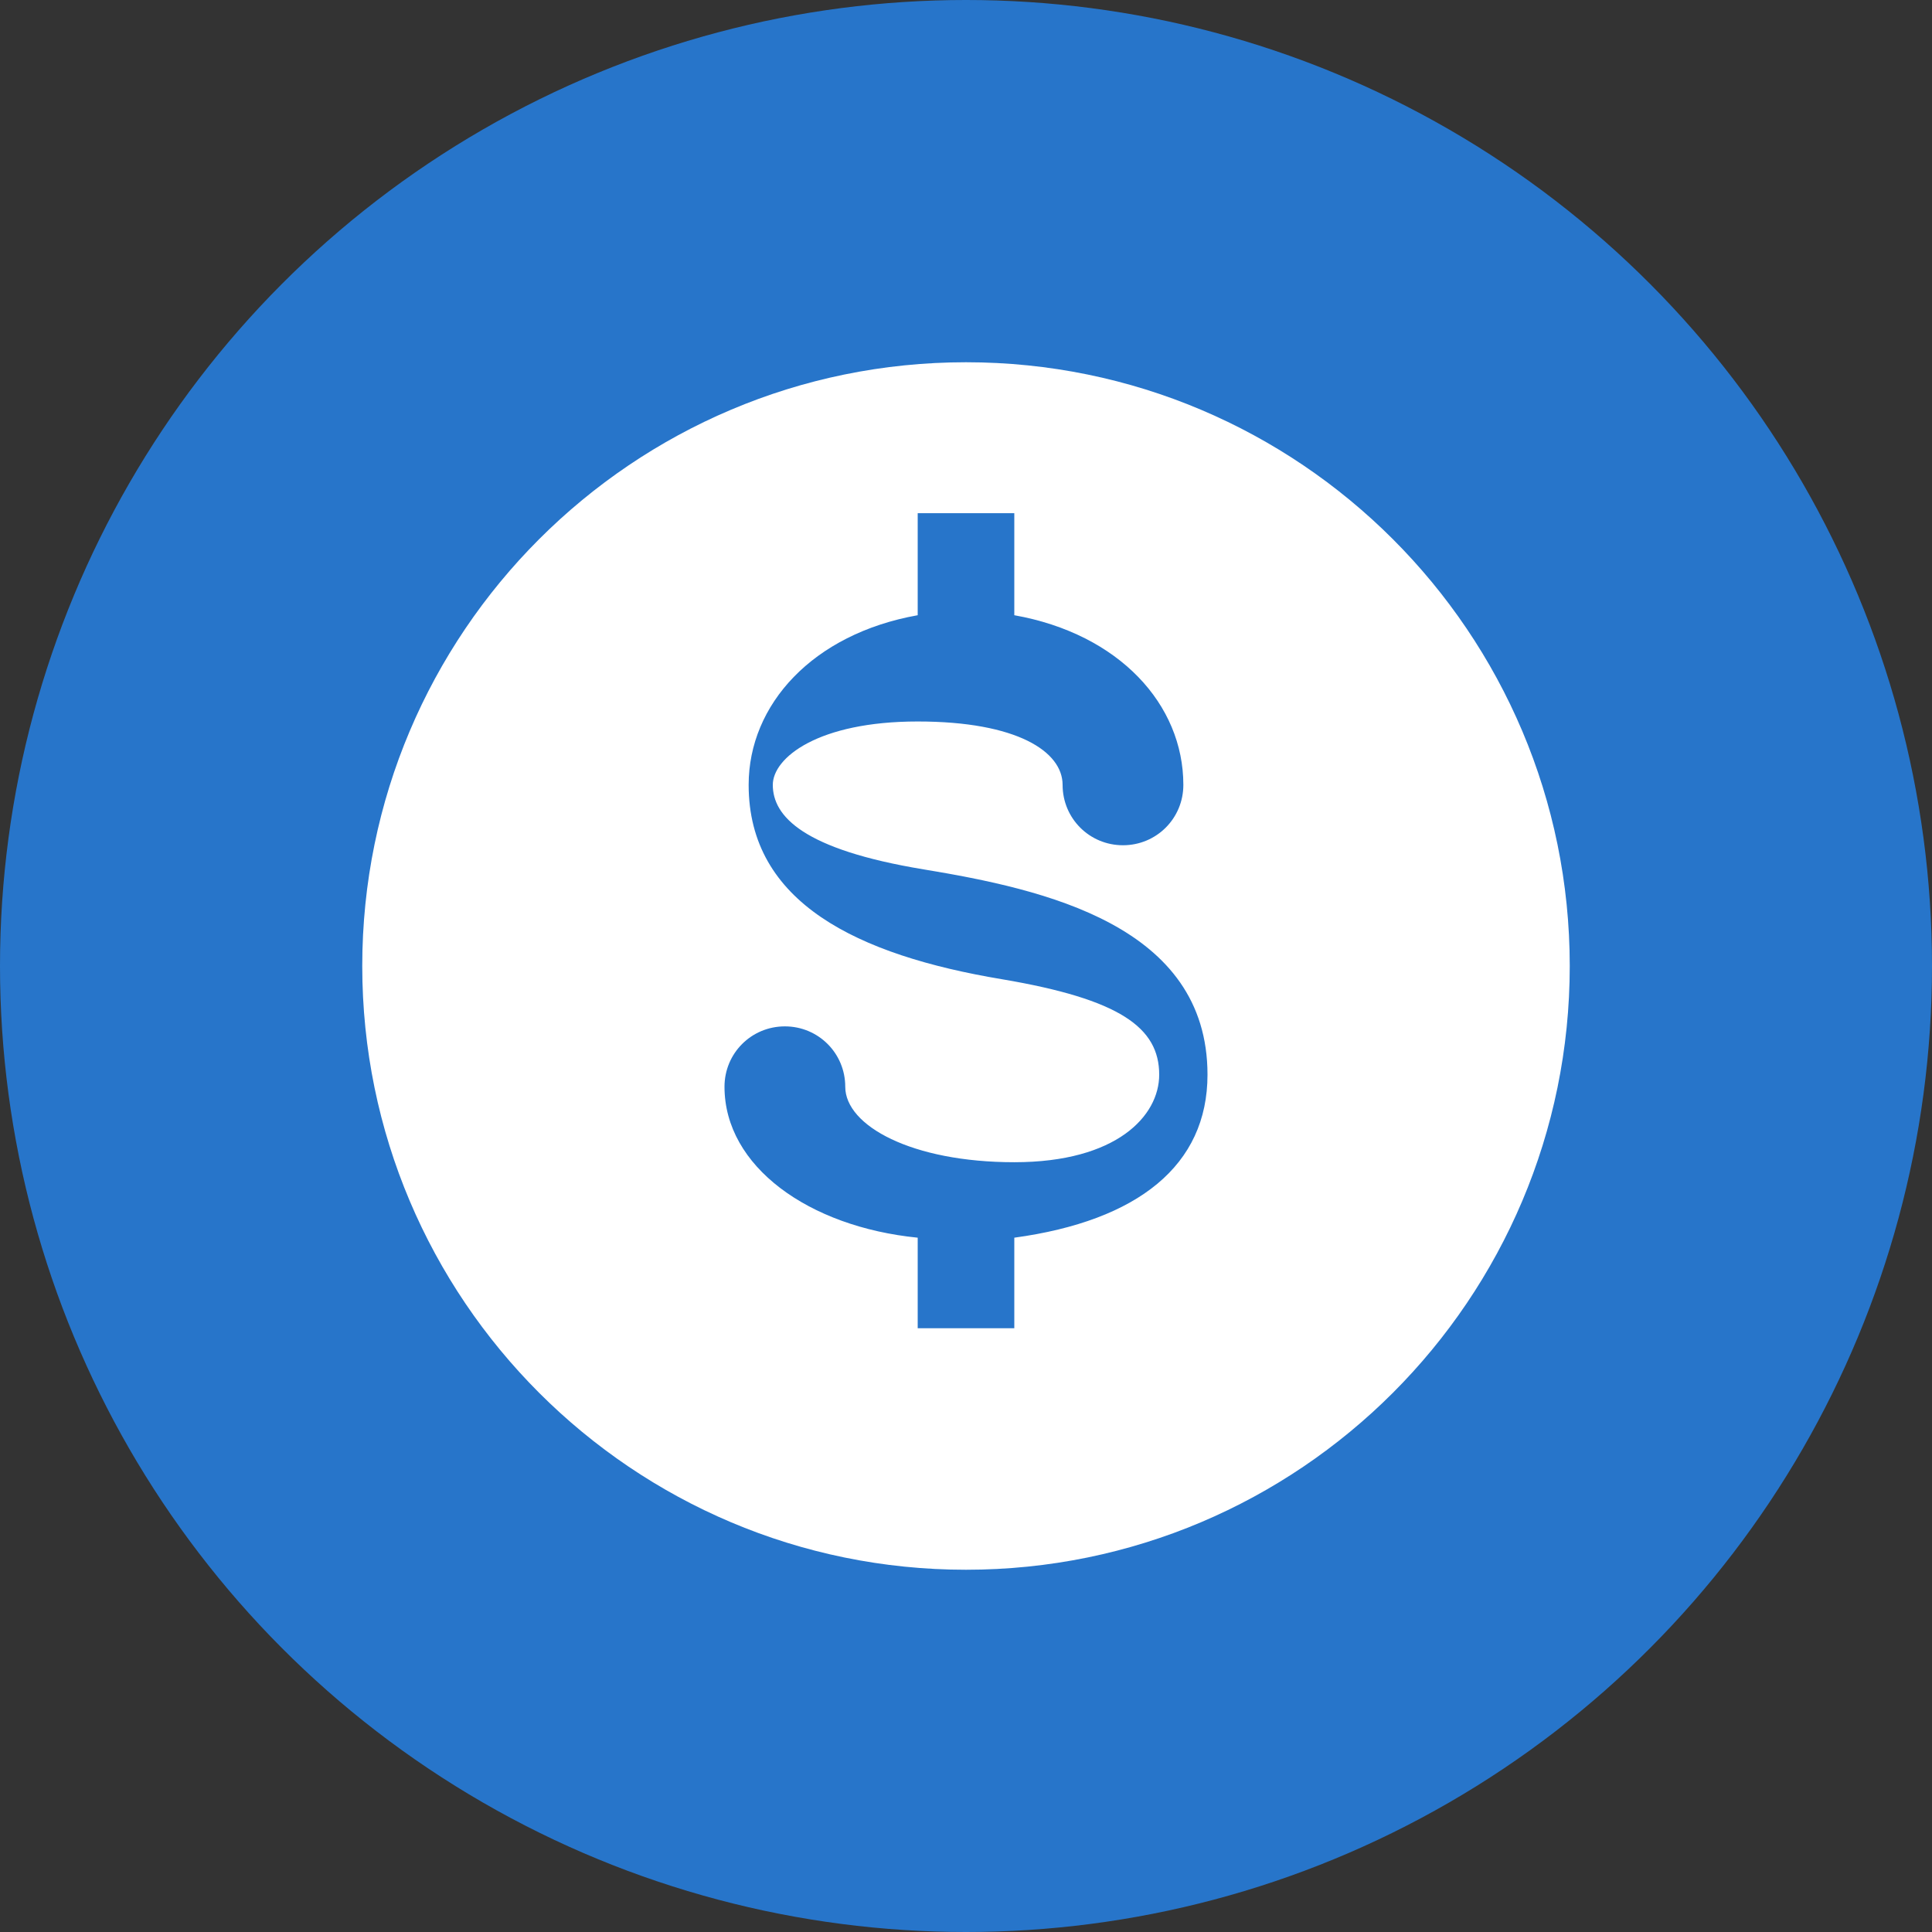 <?xml version="1.0" encoding="UTF-8"?>
<svg width="32" height="32" viewBox="0 0 32 32" fill="none" xmlns="http://www.w3.org/2000/svg">
  <rect x="0" y="0" width="32" height="32" fill="#333333" stroke="none"/>
  <circle cx="16" cy="16" r="16" fill="#2775CA"/>
  <path d="M16 6C10.48 6 6 10.48 6 16C6 21.52 10.48 26 16 26C21.52 26 26 21.52 26 16C26 10.48 21.52 6 16 6ZM16.8 20.5V22H15.2V20.5C13.395 20.32 12 19.32 12 18C12 17.445 12.445 17 13 17C13.555 17 14 17.445 14 18C14 18.645 15.1 19.25 16.8 19.25C18.5 19.25 19.2 18.48 19.2 17.8C19.2 17.02 18.55 16.55 16.6 16.22C14.2 15.82 12.4 14.95 12.4 13C12.4 11.67 13.46 10.5 15.2 10.19V8.5H16.8V10.19C18.54 10.5 19.6 11.67 19.6 13C19.6 13.555 19.155 14 18.6 14C18.045 14 17.6 13.555 17.6 13C17.6 12.45 16.85 11.95 15.2 11.95C13.55 11.95 12.8 12.55 12.8 13C12.8 13.52 13.3 14.07 15.3 14.4C17.3 14.73 20 15.33 20 17.8C20 19.3 18.85 20.22 16.8 20.5Z" fill="white"/>
</svg> 